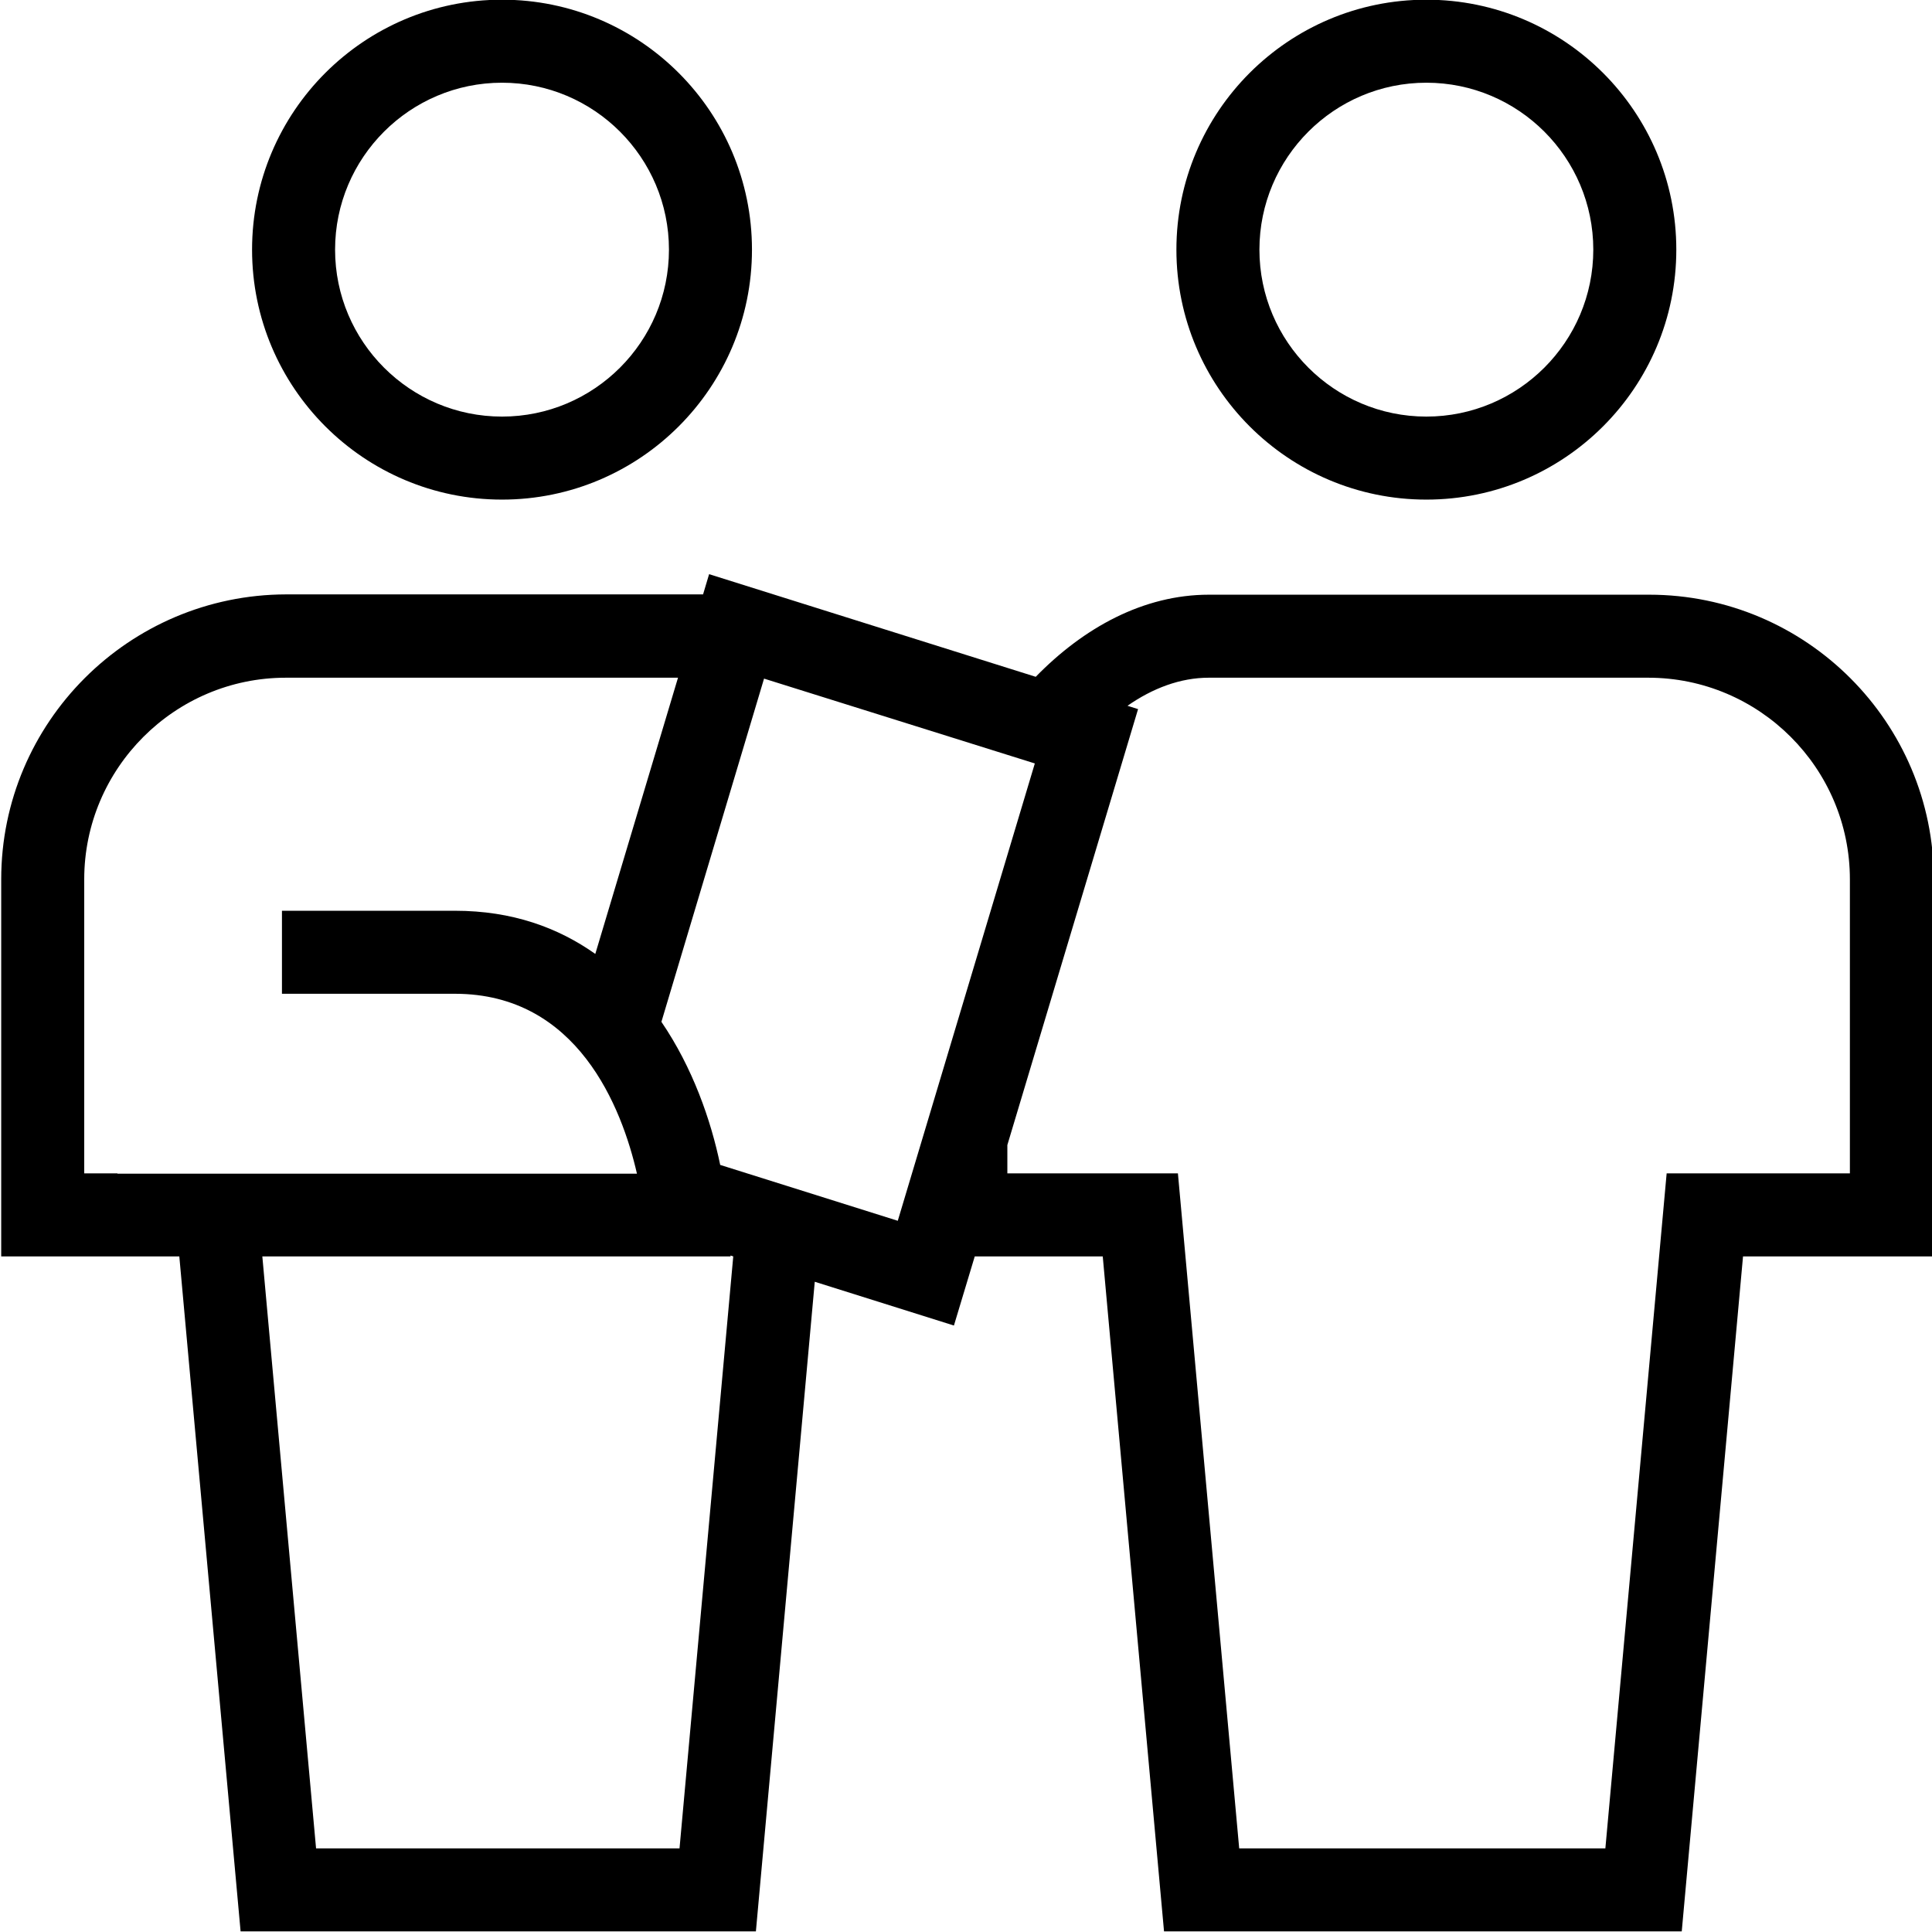 <svg viewBox="0 0 64 64" xmlns="http://www.w3.org/2000/svg">
  <path d="M47.25 16.55c4.57 0 8.28-3.71 8.28-8.28S51.82-.01 47.25-.01s-8.28 3.71-8.28 8.28 3.71 8.28 8.28 8.28m0-13.81c3.05 0 5.53 2.48 5.53 5.53s-2.48 5.53-5.53 5.53-5.53-2.48-5.53-5.53 2.48-5.53 5.53-5.53M16.63 16.55c4.57 0 8.28-3.71 8.28-8.28S21.2-.01 16.63-.01 8.35 3.7 8.35 8.27s3.71 8.28 8.28 8.28m0-13.81c3.05 0 5.53 2.48 5.53 5.53s-2.48 5.53-5.53 5.53-5.53-2.48-5.53-5.53 2.48-5.53 5.53-5.53M54.61 19.7H40.05c-2.17 0-4.15 1.09-5.74 2.72l-10.82-3.4-.2.67H9.48C4.27 19.7.04 23.93.04 29.13v12.49h5.9l2.03 22.36h17.07l1.95-21.52 4.61 1.45.69-2.29h4.24l2.03 22.36h17.15l2.03-22.36h6.32V29.13c0-5.2-4.23-9.43-9.43-9.43ZM3.89 38.87h-1.1v-9.74c0-3.68 3-6.68 6.68-6.68h12.99l-2.74 9.15c-1.23-.87-2.75-1.43-4.65-1.43H9.34v2.75h5.73c4.07 0 5.53 3.78 6.03 5.96H3.89Zm18.62 22.36H10.47L8.69 41.62H24.2v-.03l.09.03zm1.35-22.63c-.31-1.5-.92-3.24-1.95-4.75l3.4-11.37 8.97 2.81-4.54 15.15-5.88-1.85Zm37.43.27h-6.08l-2.03 22.36H41.05l-2.03-22.36h-5.65v-.94l4.33-14.44-.35-.11c.83-.58 1.75-.93 2.69-.93H54.6c3.68 0 6.68 3 6.68 6.68v9.74Z"/>
</svg>

